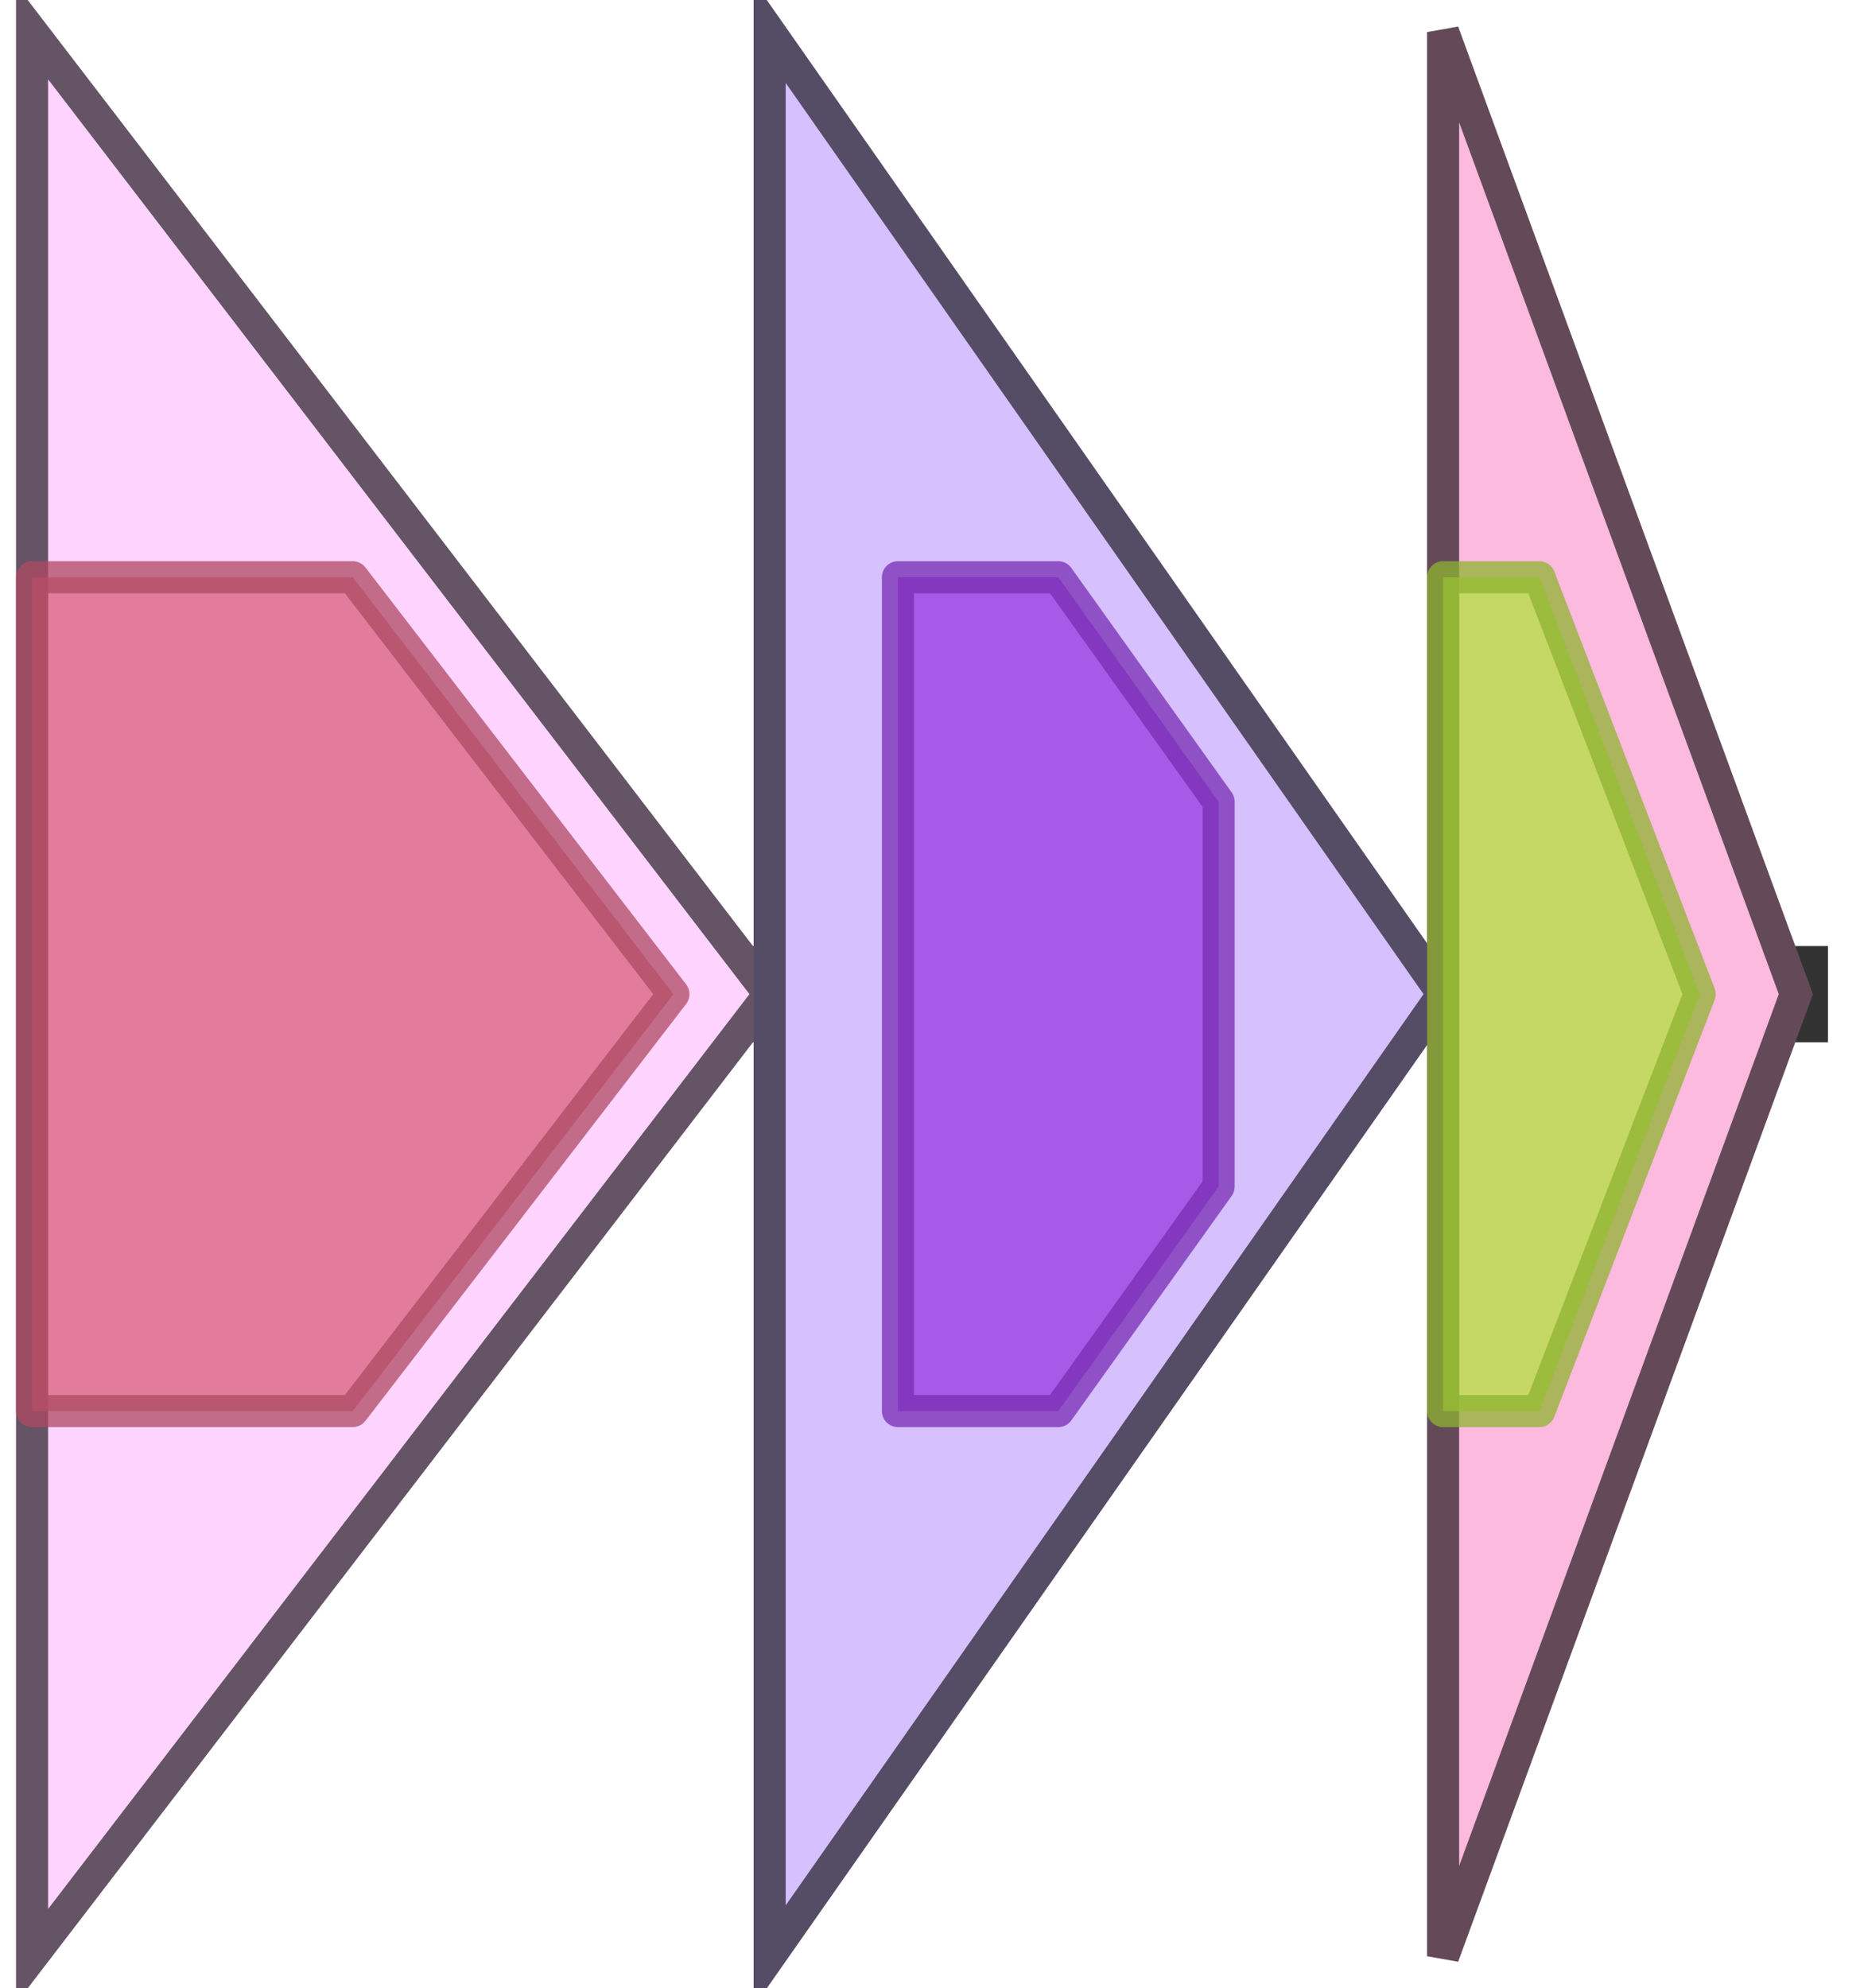 <svg version="1.1" baseProfile="full" xmlns="http://www.w3.org/2000/svg" width="58" height="62">
	<line x1="1" y1="31" x2="57" y2="31" style="stroke:rgb(50,50,50); stroke-width:3 "/>
	<g>
		<title>queC</title>
		<polygon class="queC" points="1,16 1,16 1,1 24,31 1,61 1,46 1,46" fill="rgb(254,212,254)" fill-opacity="1.0" stroke="rgb(101,84,101)" stroke-width="1" />
		<g>
			<title>PF06508</title>
			<polygon class="PF06508" points="1,18 11,18 21,31 11,44 1,44" stroke-linejoin="round" width="21" height="26" fill="rgb(217,93,123)" stroke="rgb(173,74,98)" stroke-width="1" opacity="0.75" />
		</g>
	</g>
	<g>
		<title>queE</title>
		<polygon class="queE" points="24,16 24,16 24,1 45,31 24,61 24,46 24,46" fill="rgb(214,192,254)" fill-opacity="1.0" stroke="rgb(85,76,101)" stroke-width="1" />
		<g>
			<title>PF04055</title>
			<polygon class="PF04055" points="28,18 33,18 38,25 38,37 33,44 28,44" stroke-linejoin="round" width="10" height="26" fill="rgb(149,56,222)" stroke="rgb(119,44,177)" stroke-width="1" opacity="0.75" />
		</g>
	</g>
	<g>
		<title>queD</title>
		<polygon class="queD" points="45,16 45,16 45,1 56,31 45,61 45,46 45,46" fill="rgb(252,186,223)" fill-opacity="1.0" stroke="rgb(100,74,89)" stroke-width="1" />
		<g>
			<title>PF01242</title>
			<polygon class="PF01242" points="45,18 48,18 53,31 48,44 45,44" stroke-linejoin="round" width="11" height="26" fill="rgb(179,224,60)" stroke="rgb(143,179,48)" stroke-width="1" opacity="0.75" />
		</g>
	</g>
</svg>
